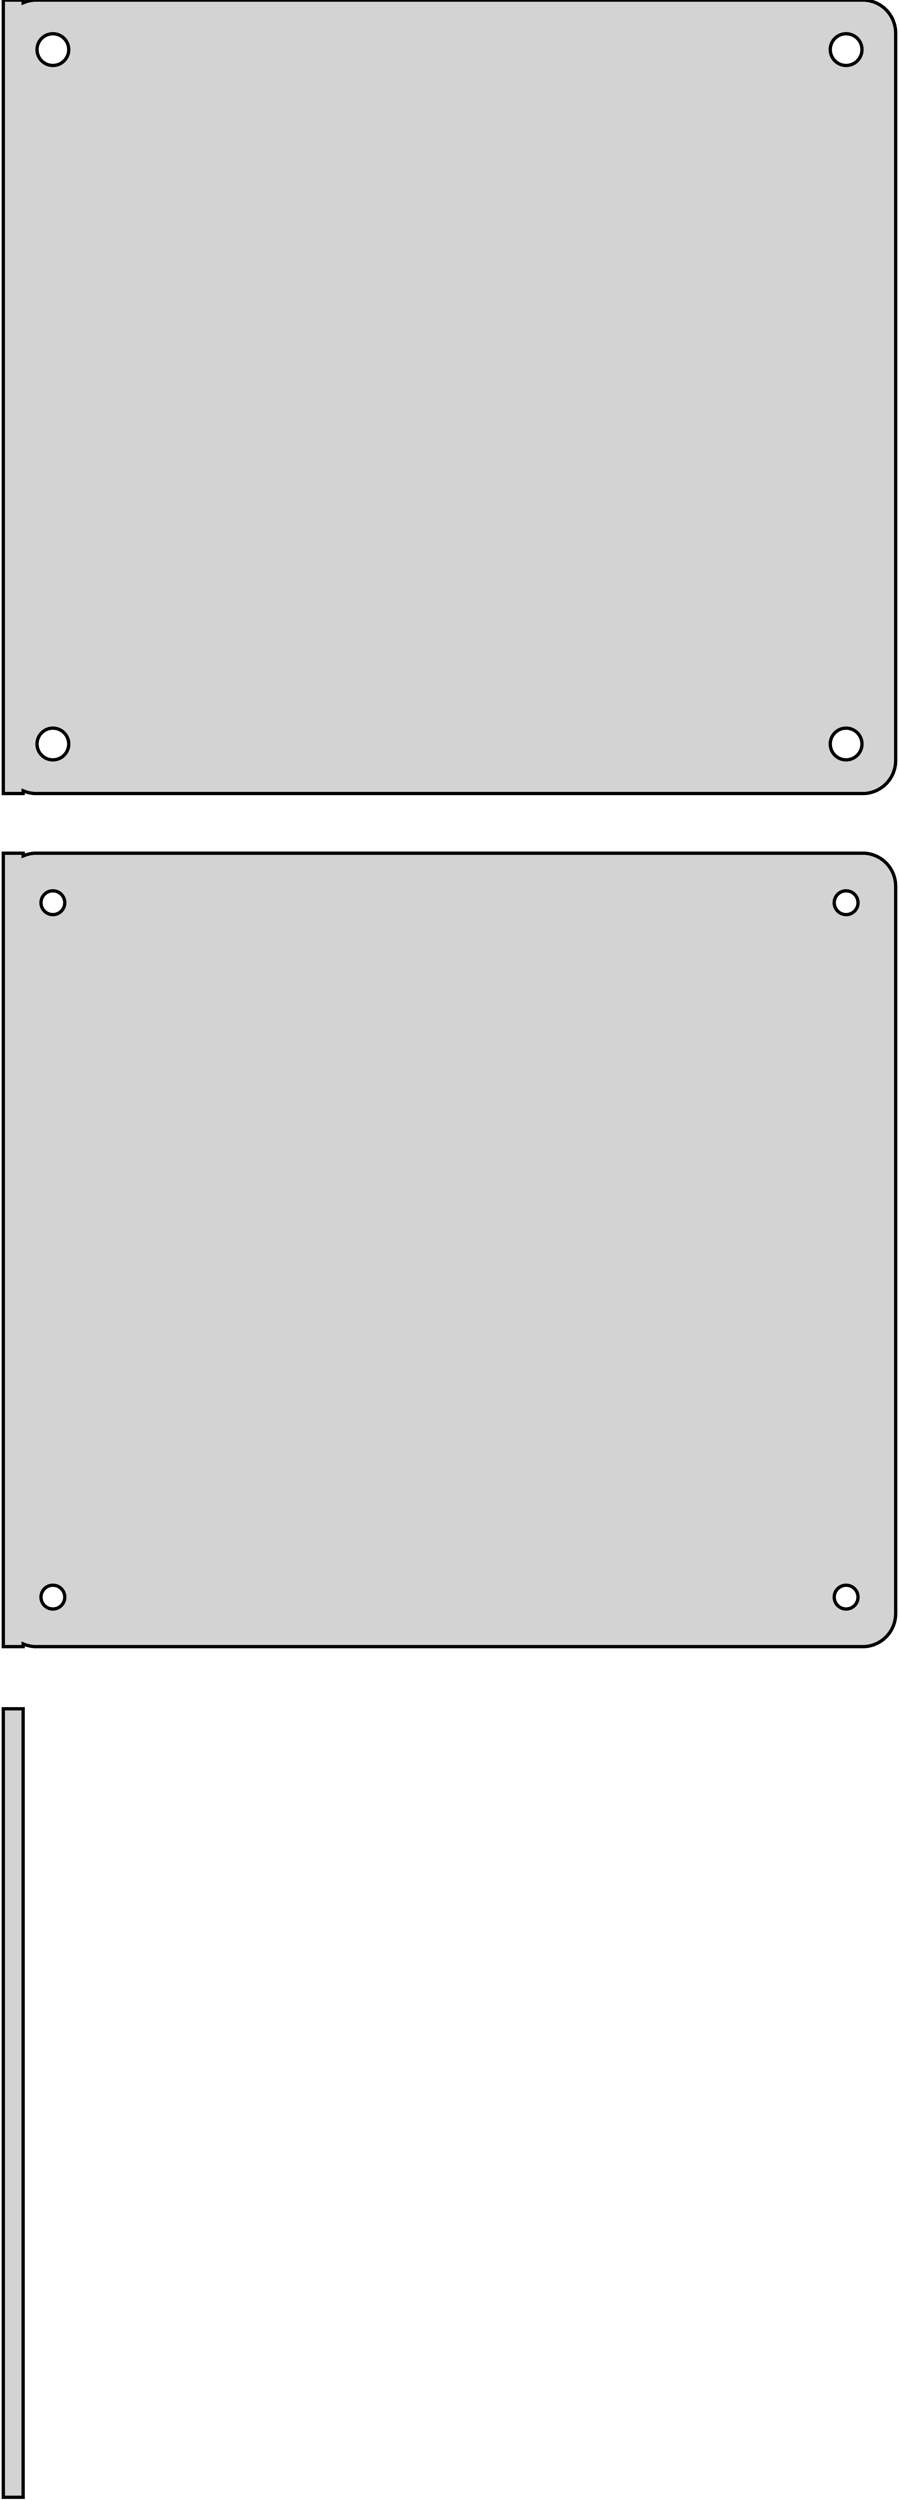 <?xml version="1.0" standalone="no"?>
<!DOCTYPE svg PUBLIC "-//W3C//DTD SVG 1.1//EN" "http://www.w3.org/Graphics/SVG/1.1/DTD/svg11.dtd">
<svg width="136mm" height="378mm" viewBox="-68 -318 136 378" xmlns="http://www.w3.org/2000/svg" version="1.1">
<title>OpenSCAD Model</title>
<path d="
M -64.5,-198.425 L -64.045,-198.245 L -63.437,-198.089 L -62.814,-198.01 L 62.814,-198.01 L 63.437,-198.089
 L 64.045,-198.245 L 64.629,-198.476 L 65.179,-198.778 L 65.687,-199.147 L 66.145,-199.577 L 66.545,-200.061
 L 66.882,-200.591 L 67.149,-201.159 L 67.343,-201.757 L 67.461,-202.373 L 67.5,-203 L 67.5,-313
 L 67.461,-313.627 L 67.343,-314.243 L 67.149,-314.841 L 66.882,-315.409 L 66.545,-315.939 L 66.145,-316.423
 L 65.687,-316.853 L 65.179,-317.222 L 64.629,-317.524 L 64.045,-317.755 L 63.437,-317.911 L 62.814,-317.99
 L -62.814,-317.99 L -63.437,-317.911 L -64.045,-317.755 L -64.5,-317.575 L -64.5,-317.99 L -67.5,-317.99
 L -67.5,-198.01 L -64.5,-198.01 z
M 59.849,-308.105 L 59.55,-308.143 L 59.258,-308.217 L 58.978,-308.328 L 58.714,-308.474 L 58.47,-308.651
 L 58.251,-308.857 L 58.058,-309.089 L 57.897,-309.344 L 57.769,-309.617 L 57.675,-309.903 L 57.619,-310.199
 L 57.6,-310.5 L 57.619,-310.801 L 57.675,-311.097 L 57.769,-311.383 L 57.897,-311.656 L 58.058,-311.911
 L 58.251,-312.143 L 58.47,-312.349 L 58.714,-312.526 L 58.978,-312.672 L 59.258,-312.783 L 59.55,-312.857
 L 59.849,-312.895 L 60.151,-312.895 L 60.45,-312.857 L 60.742,-312.783 L 61.022,-312.672 L 61.286,-312.526
 L 61.53,-312.349 L 61.749,-312.143 L 61.942,-311.911 L 62.103,-311.656 L 62.231,-311.383 L 62.325,-311.097
 L 62.381,-310.801 L 62.4,-310.5 L 62.381,-310.199 L 62.325,-309.903 L 62.231,-309.617 L 62.103,-309.344
 L 61.942,-309.089 L 61.749,-308.857 L 61.53,-308.651 L 61.286,-308.474 L 61.022,-308.328 L 60.742,-308.217
 L 60.45,-308.143 L 60.151,-308.105 z
M -60.151,-308.105 L -60.45,-308.143 L -60.742,-308.217 L -61.022,-308.328 L -61.286,-308.474 L -61.53,-308.651
 L -61.749,-308.857 L -61.942,-309.089 L -62.103,-309.344 L -62.231,-309.617 L -62.325,-309.903 L -62.381,-310.199
 L -62.4,-310.5 L -62.381,-310.801 L -62.325,-311.097 L -62.231,-311.383 L -62.103,-311.656 L -61.942,-311.911
 L -61.749,-312.143 L -61.53,-312.349 L -61.286,-312.526 L -61.022,-312.672 L -60.742,-312.783 L -60.45,-312.857
 L -60.151,-312.895 L -59.849,-312.895 L -59.55,-312.857 L -59.258,-312.783 L -58.978,-312.672 L -58.714,-312.526
 L -58.47,-312.349 L -58.251,-312.143 L -58.058,-311.911 L -57.897,-311.656 L -57.769,-311.383 L -57.675,-311.097
 L -57.619,-310.801 L -57.6,-310.5 L -57.619,-310.199 L -57.675,-309.903 L -57.769,-309.617 L -57.897,-309.344
 L -58.058,-309.089 L -58.251,-308.857 L -58.47,-308.651 L -58.714,-308.474 L -58.978,-308.328 L -59.258,-308.217
 L -59.55,-308.143 L -59.849,-308.105 z
M 59.849,-203.105 L 59.55,-203.143 L 59.258,-203.217 L 58.978,-203.328 L 58.714,-203.474 L 58.47,-203.651
 L 58.251,-203.857 L 58.058,-204.089 L 57.897,-204.344 L 57.769,-204.617 L 57.675,-204.903 L 57.619,-205.199
 L 57.6,-205.5 L 57.619,-205.801 L 57.675,-206.097 L 57.769,-206.383 L 57.897,-206.656 L 58.058,-206.911
 L 58.251,-207.143 L 58.47,-207.349 L 58.714,-207.526 L 58.978,-207.672 L 59.258,-207.783 L 59.55,-207.857
 L 59.849,-207.895 L 60.151,-207.895 L 60.45,-207.857 L 60.742,-207.783 L 61.022,-207.672 L 61.286,-207.526
 L 61.53,-207.349 L 61.749,-207.143 L 61.942,-206.911 L 62.103,-206.656 L 62.231,-206.383 L 62.325,-206.097
 L 62.381,-205.801 L 62.4,-205.5 L 62.381,-205.199 L 62.325,-204.903 L 62.231,-204.617 L 62.103,-204.344
 L 61.942,-204.089 L 61.749,-203.857 L 61.53,-203.651 L 61.286,-203.474 L 61.022,-203.328 L 60.742,-203.217
 L 60.45,-203.143 L 60.151,-203.105 z
M -60.151,-203.105 L -60.45,-203.143 L -60.742,-203.217 L -61.022,-203.328 L -61.286,-203.474 L -61.53,-203.651
 L -61.749,-203.857 L -61.942,-204.089 L -62.103,-204.344 L -62.231,-204.617 L -62.325,-204.903 L -62.381,-205.199
 L -62.4,-205.5 L -62.381,-205.801 L -62.325,-206.097 L -62.231,-206.383 L -62.103,-206.656 L -61.942,-206.911
 L -61.749,-207.143 L -61.53,-207.349 L -61.286,-207.526 L -61.022,-207.672 L -60.742,-207.783 L -60.45,-207.857
 L -60.151,-207.895 L -59.849,-207.895 L -59.55,-207.857 L -59.258,-207.783 L -58.978,-207.672 L -58.714,-207.526
 L -58.47,-207.349 L -58.251,-207.143 L -58.058,-206.911 L -57.897,-206.656 L -57.769,-206.383 L -57.675,-206.097
 L -57.619,-205.801 L -57.6,-205.5 L -57.619,-205.199 L -57.675,-204.903 L -57.769,-204.617 L -57.897,-204.344
 L -58.058,-204.089 L -58.251,-203.857 L -58.47,-203.651 L -58.714,-203.474 L -58.978,-203.328 L -59.258,-203.217
 L -59.55,-203.143 L -59.849,-203.105 z
M -64.5,-69.425 L -64.045,-69.245 L -63.437,-69.089 L -62.814,-69.01 L 62.814,-69.01 L 63.437,-69.089
 L 64.045,-69.245 L 64.629,-69.476 L 65.179,-69.778 L 65.687,-70.147 L 66.145,-70.577 L 66.545,-71.061
 L 66.882,-71.591 L 67.149,-72.159 L 67.343,-72.757 L 67.461,-73.373 L 67.5,-74 L 67.5,-184
 L 67.461,-184.627 L 67.343,-185.243 L 67.149,-185.841 L 66.882,-186.409 L 66.545,-186.939 L 66.145,-187.423
 L 65.687,-187.853 L 65.179,-188.222 L 64.629,-188.524 L 64.045,-188.755 L 63.437,-188.911 L 62.814,-188.99
 L -62.814,-188.99 L -63.437,-188.911 L -64.045,-188.755 L -64.5,-188.575 L -64.5,-188.99 L -67.5,-188.99
 L -67.5,-69.01 L -64.5,-69.01 z
M 59.887,-179.704 L 59.663,-179.732 L 59.444,-179.788 L 59.234,-179.871 L 59.035,-179.98 L 58.853,-180.113
 L 58.688,-180.268 L 58.544,-180.442 L 58.423,-180.633 L 58.326,-180.837 L 58.257,-181.052 L 58.214,-181.274
 L 58.2,-181.5 L 58.214,-181.726 L 58.257,-181.948 L 58.326,-182.163 L 58.423,-182.367 L 58.544,-182.558
 L 58.688,-182.732 L 58.853,-182.887 L 59.035,-183.02 L 59.234,-183.129 L 59.444,-183.212 L 59.663,-183.268
 L 59.887,-183.296 L 60.113,-183.296 L 60.337,-183.268 L 60.556,-183.212 L 60.766,-183.129 L 60.965,-183.02
 L 61.147,-182.887 L 61.312,-182.732 L 61.456,-182.558 L 61.577,-182.367 L 61.674,-182.163 L 61.743,-181.948
 L 61.786,-181.726 L 61.8,-181.5 L 61.786,-181.274 L 61.743,-181.052 L 61.674,-180.837 L 61.577,-180.633
 L 61.456,-180.442 L 61.312,-180.268 L 61.147,-180.113 L 60.965,-179.98 L 60.766,-179.871 L 60.556,-179.788
 L 60.337,-179.732 L 60.113,-179.704 z
M -60.113,-179.704 L -60.337,-179.732 L -60.556,-179.788 L -60.766,-179.871 L -60.965,-179.98 L -61.147,-180.113
 L -61.312,-180.268 L -61.456,-180.442 L -61.577,-180.633 L -61.674,-180.837 L -61.743,-181.052 L -61.786,-181.274
 L -61.8,-181.5 L -61.786,-181.726 L -61.743,-181.948 L -61.674,-182.163 L -61.577,-182.367 L -61.456,-182.558
 L -61.312,-182.732 L -61.147,-182.887 L -60.965,-183.02 L -60.766,-183.129 L -60.556,-183.212 L -60.337,-183.268
 L -60.113,-183.296 L -59.887,-183.296 L -59.663,-183.268 L -59.444,-183.212 L -59.234,-183.129 L -59.035,-183.02
 L -58.853,-182.887 L -58.688,-182.732 L -58.544,-182.558 L -58.423,-182.367 L -58.326,-182.163 L -58.257,-181.948
 L -58.214,-181.726 L -58.2,-181.5 L -58.214,-181.274 L -58.257,-181.052 L -58.326,-180.837 L -58.423,-180.633
 L -58.544,-180.442 L -58.688,-180.268 L -58.853,-180.113 L -59.035,-179.98 L -59.234,-179.871 L -59.444,-179.788
 L -59.663,-179.732 L -59.887,-179.704 z
M -60.113,-74.704 L -60.337,-74.732 L -60.556,-74.788 L -60.766,-74.871 L -60.965,-74.98 L -61.147,-75.113
 L -61.312,-75.268 L -61.456,-75.442 L -61.577,-75.633 L -61.674,-75.837 L -61.743,-76.052 L -61.786,-76.274
 L -61.8,-76.5 L -61.786,-76.726 L -61.743,-76.948 L -61.674,-77.163 L -61.577,-77.367 L -61.456,-77.558
 L -61.312,-77.732 L -61.147,-77.887 L -60.965,-78.02 L -60.766,-78.129 L -60.556,-78.212 L -60.337,-78.268
 L -60.113,-78.296 L -59.887,-78.296 L -59.663,-78.268 L -59.444,-78.212 L -59.234,-78.129 L -59.035,-78.02
 L -58.853,-77.887 L -58.688,-77.732 L -58.544,-77.558 L -58.423,-77.367 L -58.326,-77.163 L -58.257,-76.948
 L -58.214,-76.726 L -58.2,-76.5 L -58.214,-76.274 L -58.257,-76.052 L -58.326,-75.837 L -58.423,-75.633
 L -58.544,-75.442 L -58.688,-75.268 L -58.853,-75.113 L -59.035,-74.98 L -59.234,-74.871 L -59.444,-74.788
 L -59.663,-74.732 L -59.887,-74.704 z
M 59.887,-74.704 L 59.663,-74.732 L 59.444,-74.788 L 59.234,-74.871 L 59.035,-74.98 L 58.853,-75.113
 L 58.688,-75.268 L 58.544,-75.442 L 58.423,-75.633 L 58.326,-75.837 L 58.257,-76.052 L 58.214,-76.274
 L 58.2,-76.5 L 58.214,-76.726 L 58.257,-76.948 L 58.326,-77.163 L 58.423,-77.367 L 58.544,-77.558
 L 58.688,-77.732 L 58.853,-77.887 L 59.035,-78.02 L 59.234,-78.129 L 59.444,-78.212 L 59.663,-78.268
 L 59.887,-78.296 L 60.113,-78.296 L 60.337,-78.268 L 60.556,-78.212 L 60.766,-78.129 L 60.965,-78.02
 L 61.147,-77.887 L 61.312,-77.732 L 61.456,-77.558 L 61.577,-77.367 L 61.674,-77.163 L 61.743,-76.948
 L 61.786,-76.726 L 61.8,-76.5 L 61.786,-76.274 L 61.743,-76.052 L 61.674,-75.837 L 61.577,-75.633
 L 61.456,-75.442 L 61.312,-75.268 L 61.147,-75.113 L 60.965,-74.98 L 60.766,-74.871 L 60.556,-74.788
 L 60.337,-74.732 L 60.113,-74.704 z
M -64.5,-59.615 L -67.5,-59.615 L -67.5,59.615 L -64.5,59.615 z
" stroke="black" fill="lightgray" stroke-width="0.5"/>
</svg>
